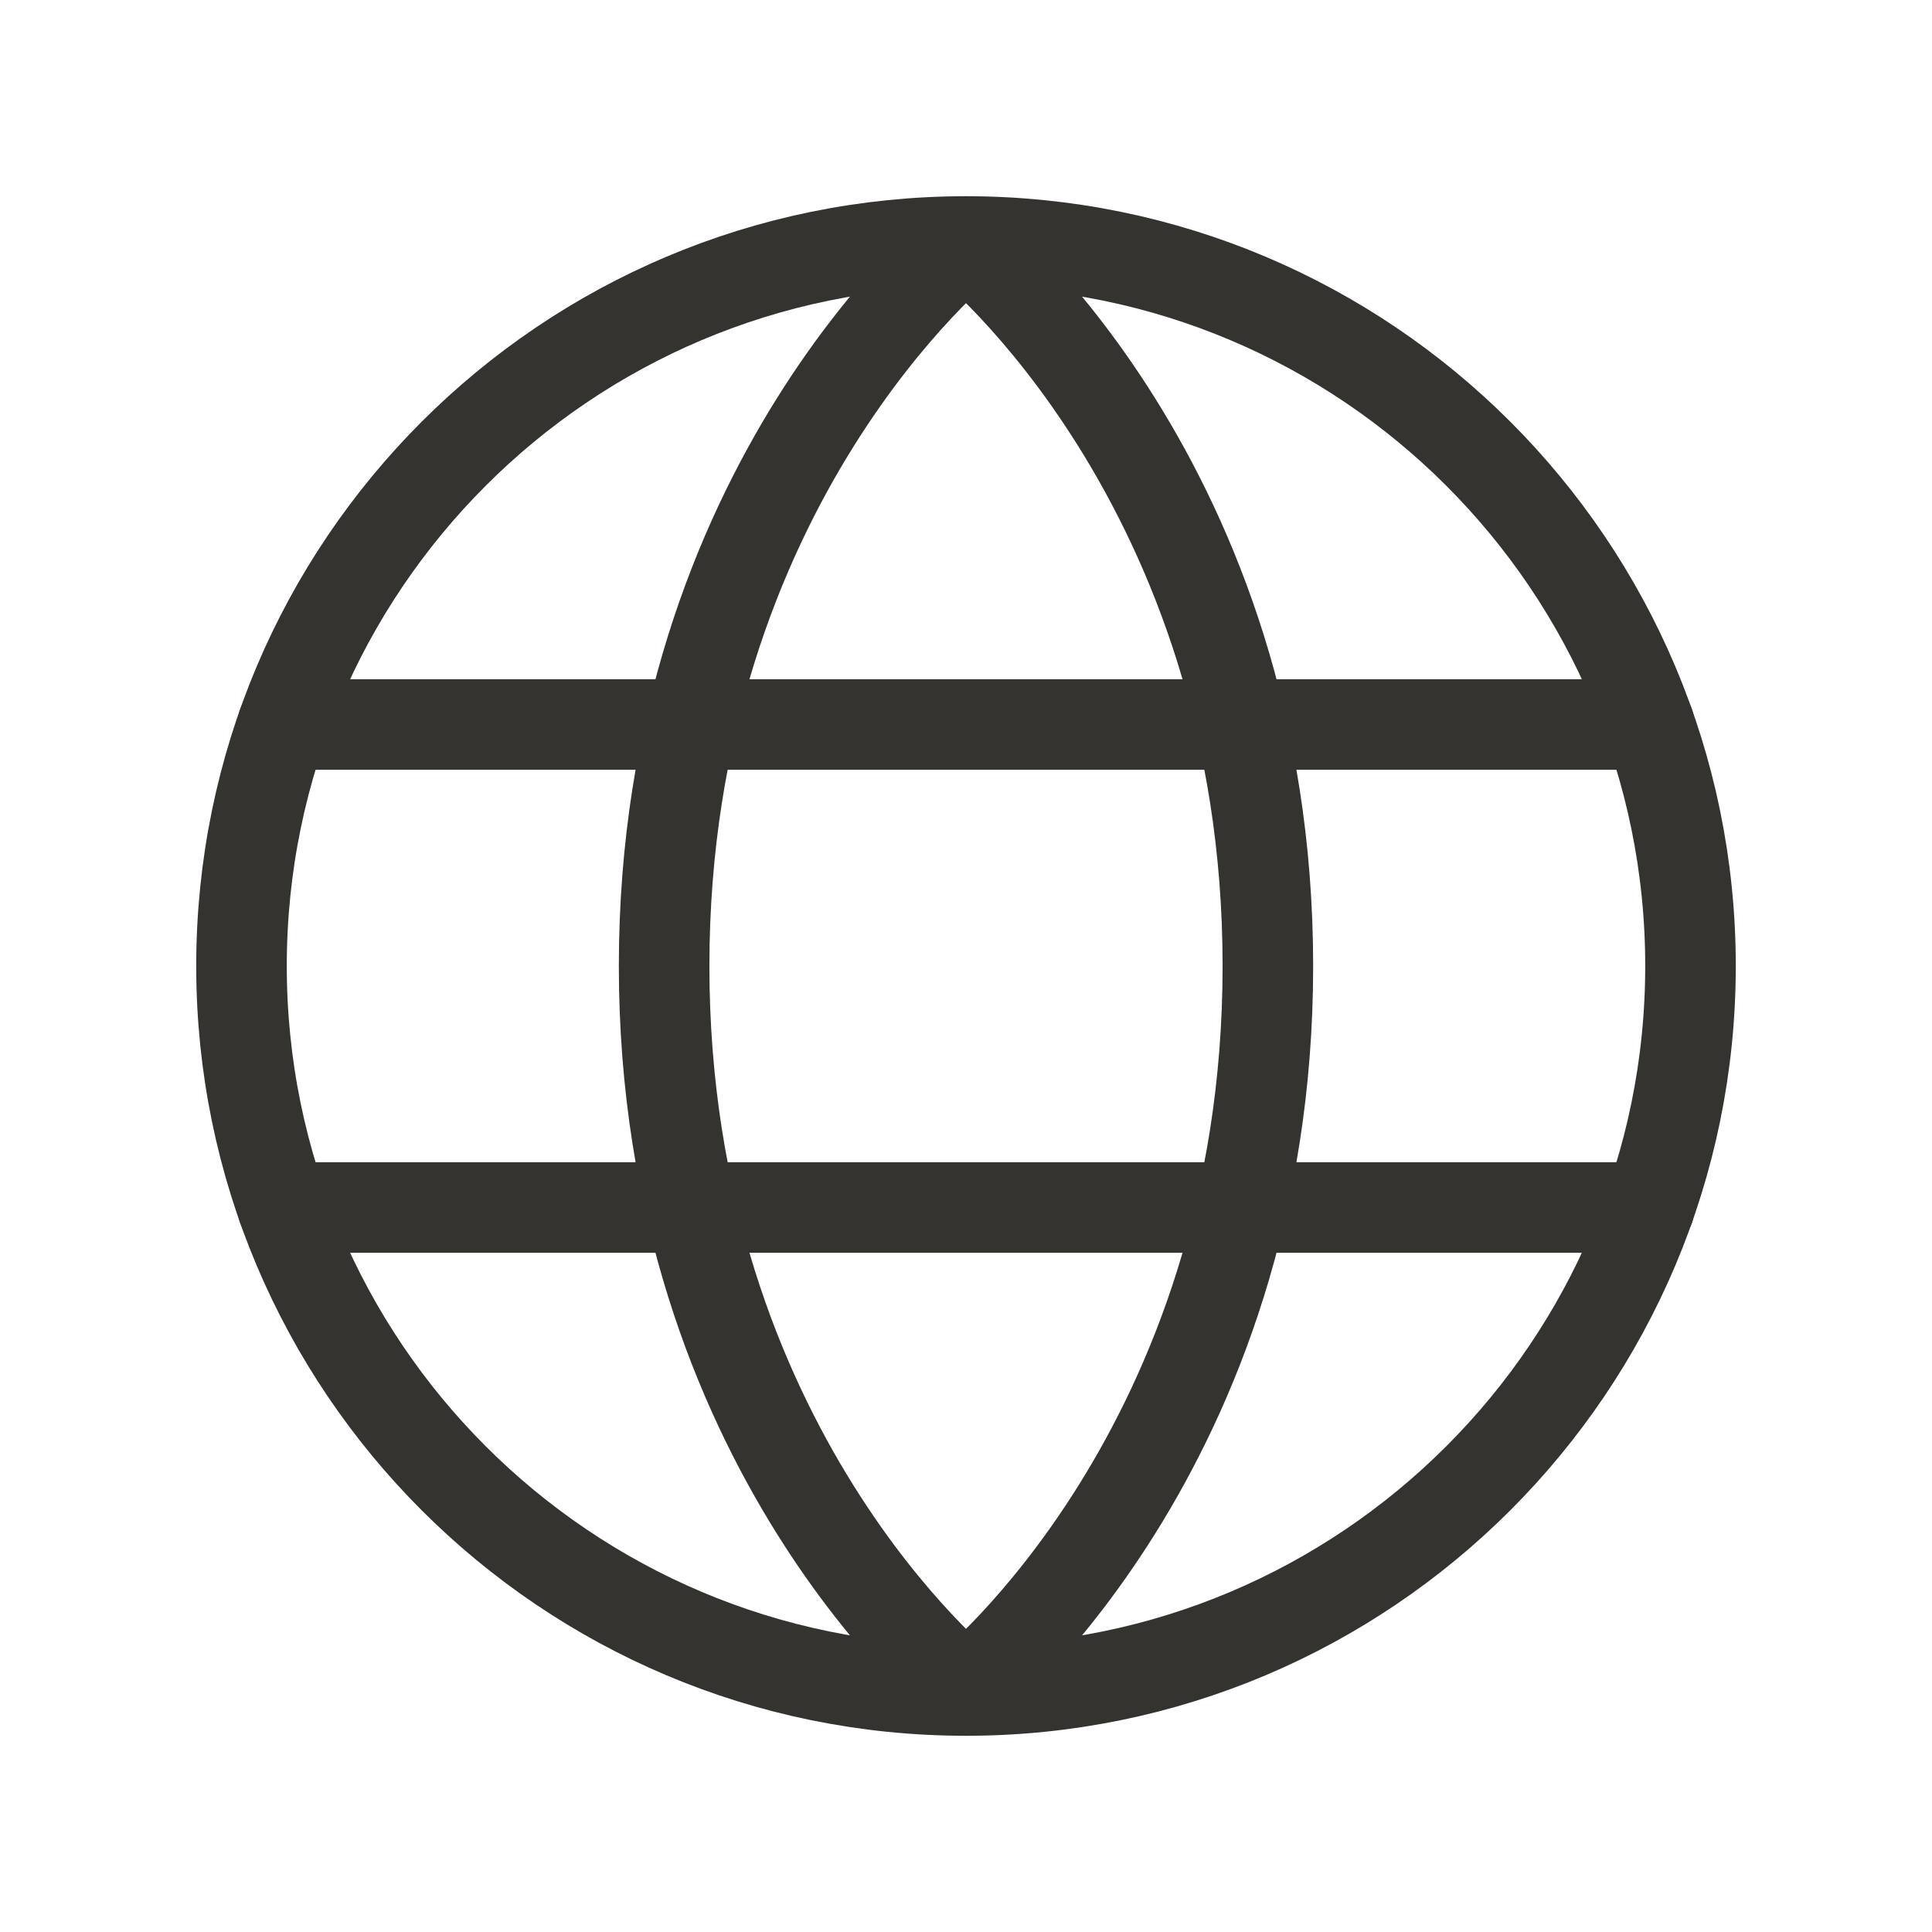 <svg width="32" height="32" viewBox="0 0 32 32" fill="none" xmlns="http://www.w3.org/2000/svg">
<path d="M16 28C22.627 28 28 22.627 28 16C28 9.373 22.627 4 16 4C9.373 4 4 9.373 4 16C4 22.627 9.373 28 16 28Z" stroke="#343330" stroke-width="1.5" stroke-linecap="round" stroke-linejoin="round"/>
<path d="M21 16C21 24 16 28 16 28C16 28 11 24 11 16C11 8 16 4 16 4C16 4 21 8 21 16Z" stroke="#343330" stroke-width="1.5" stroke-linecap="round" stroke-linejoin="round"/>
<path d="M4.683 12H27.318" stroke="#343330" stroke-width="1.5" stroke-linecap="round" stroke-linejoin="round"/>
<path d="M4.683 20H27.318" stroke="#343330" stroke-width="1.5" stroke-linecap="round" stroke-linejoin="round"/>
</svg>
